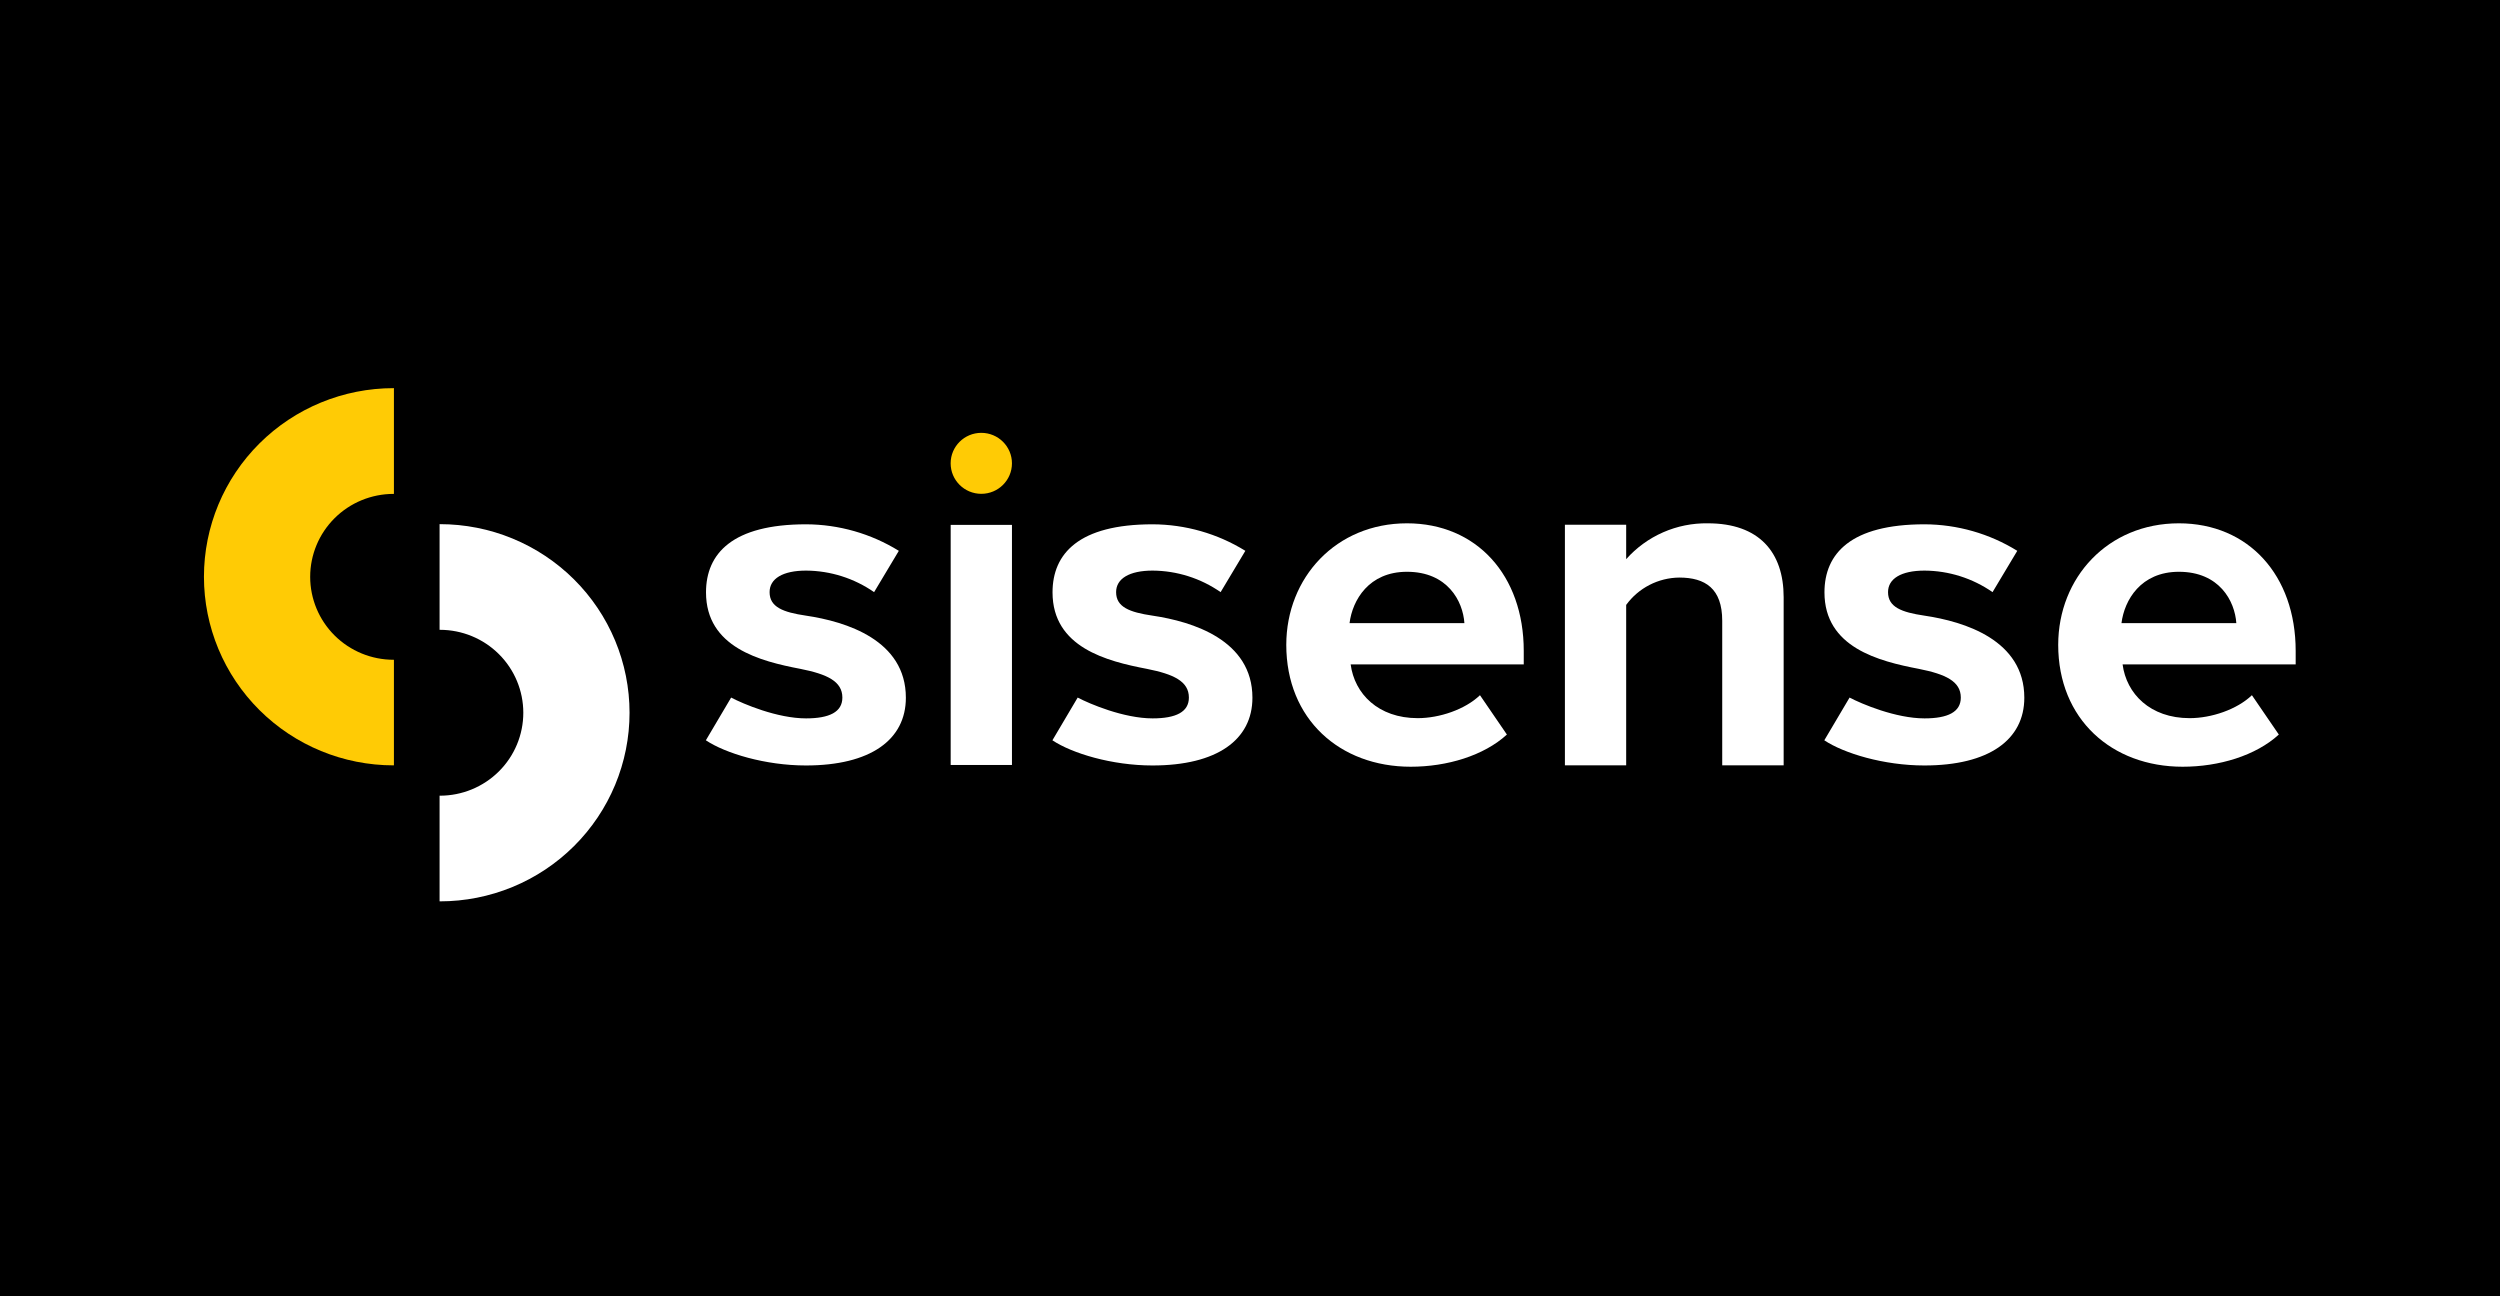<svg width="380" height="197" viewBox="0 0 380 197" fill="none" xmlns="http://www.w3.org/2000/svg">
<rect width="380" height="197" fill="black"/>
<g clip-path="url(#clip0_2_109)">
<path d="M66.868 79.666H66.816V95.732H66.868C70.23 95.732 73.454 97.06 75.831 99.425C78.208 101.789 79.543 104.995 79.543 108.339C79.543 111.682 78.208 114.889 75.831 117.253C73.454 119.617 70.23 120.945 66.868 120.945H66.816V137.006H66.868C70.653 137.006 74.401 136.264 77.898 134.824C81.395 133.383 84.573 131.271 87.249 128.609C89.926 125.947 92.049 122.787 93.497 119.309C94.946 115.831 95.691 112.103 95.691 108.339C95.691 104.574 94.946 100.846 93.497 97.368C92.049 93.89 89.926 90.73 87.249 88.068C84.573 85.406 81.395 83.294 77.898 81.854C74.401 80.413 70.653 79.672 66.868 79.672V79.666Z" fill="white"/>
<path d="M59.823 116.334H59.876V100.285H59.823C56.461 100.285 53.237 98.957 50.86 96.593C48.483 94.229 47.148 91.022 47.148 87.679C47.148 84.335 48.483 81.129 50.86 78.764C53.237 76.4 56.461 75.072 59.823 75.072H59.876V59H59.823C52.179 59 44.847 62.02 39.442 67.396C34.037 72.772 31 80.064 31 87.667C31 95.27 34.037 102.562 39.442 107.938C44.847 113.314 52.179 116.334 59.823 116.334V116.334Z" fill="#FFCB05"/>
<path d="M144.503 79.782H153.817V116.276H144.503V79.782Z" fill="white"/>
<path d="M213.86 79.544C224.419 79.544 231.61 87.423 231.61 98.948V100.989H205.301C205.886 105.443 209.481 109.159 215.497 109.159C218.795 109.159 222.682 107.85 224.957 105.67L229.049 111.653C225.541 114.863 219.952 116.543 214.433 116.543C203.652 116.543 195.514 109.321 195.514 98.012C195.526 87.789 203.079 79.544 213.86 79.544ZM205.131 94.72H222.589C222.367 91.365 220.022 86.911 213.86 86.911C208.066 86.911 205.57 91.214 205.131 94.72Z" fill="white"/>
<path d="M261.778 94.354C261.778 89.464 259.205 87.789 255.247 87.789C253.669 87.806 252.117 88.192 250.716 88.914C249.315 89.636 248.103 90.675 247.179 91.947V116.334H237.866V79.759H247.179V84.992C248.731 83.246 250.644 81.855 252.788 80.914C254.931 79.974 257.254 79.506 259.597 79.544C267.373 79.544 271.115 83.922 271.115 90.778V116.334H261.778V94.354Z" fill="white"/>
<path d="M331.193 79.544C341.752 79.544 348.943 87.423 348.943 98.948V100.989H322.634C323.218 105.443 326.814 109.159 332.83 109.159C336.127 109.159 340.015 107.85 342.29 105.67L346.382 111.653C342.874 114.863 337.285 116.543 331.766 116.543C320.985 116.543 312.847 109.321 312.847 98.012C312.858 87.789 320.4 79.544 331.193 79.544ZM322.464 94.72H339.922C339.694 91.365 337.355 86.911 331.193 86.911C325.399 86.911 322.903 91.214 322.464 94.72V94.72Z" fill="white"/>
<path d="M111.132 106.03C112.95 106.99 118.148 109.194 122.521 109.194C126.075 109.194 128.04 108.222 128.04 106.03C128.04 103.553 125.701 102.472 121.667 101.669C115.575 100.506 107.314 98.419 107.314 90.04C107.314 84.132 111.331 79.695 122.515 79.695C127.502 79.711 132.386 81.106 136.622 83.725L132.863 90.005C129.832 87.898 126.23 86.756 122.532 86.731C118.96 86.731 116.972 87.969 116.978 90.01C116.978 92.272 119.019 93.063 122.491 93.575C128.624 94.482 137.692 97.296 137.692 106.054C137.692 112.45 132.314 116.352 122.491 116.352C116.335 116.352 110.266 114.508 107.291 112.525L111.132 106.03Z" fill="white"/>
<path d="M163.808 106.03C165.621 106.99 170.824 109.194 175.197 109.194C178.746 109.194 180.711 108.222 180.711 106.03C180.711 103.553 178.372 102.472 174.338 101.669C168.252 100.506 159.985 98.419 159.985 90.04C159.985 84.132 164.001 79.695 175.186 79.695C180.173 79.709 185.058 81.104 189.293 83.725L185.534 90.005C182.504 87.897 178.901 86.755 175.203 86.731C171.631 86.731 169.643 87.969 169.649 90.01C169.649 92.272 171.69 93.063 175.168 93.575C181.295 94.482 190.369 97.296 190.369 106.054C190.369 112.45 184.996 116.352 175.168 116.352C169.006 116.352 162.943 114.508 159.967 112.525L163.808 106.03Z" fill="white"/>
<path d="M281.135 106.03C282.954 106.99 288.151 109.194 292.53 109.194C296.079 109.194 298.043 108.222 298.043 106.03C298.043 103.553 295.705 102.472 291.671 101.669C285.585 100.506 277.318 98.419 277.318 90.04C277.318 84.132 281.334 79.695 292.519 79.695C297.506 79.709 302.391 81.104 306.626 83.725L302.867 90.005C299.836 87.897 296.234 86.755 292.536 86.731C288.964 86.731 286.976 87.969 286.982 90.01C286.982 92.272 289.022 93.063 292.495 93.575C298.628 94.482 307.696 97.296 307.696 106.054C307.696 112.45 302.323 116.352 292.495 116.352C286.339 116.352 280.27 114.508 277.294 112.525L281.135 106.03Z" fill="white"/>
<path d="M149.157 75.061C151.731 75.061 153.817 72.986 153.817 70.426C153.817 67.867 151.731 65.792 149.157 65.792C146.584 65.792 144.498 67.867 144.498 70.426C144.498 72.986 146.584 75.061 149.157 75.061Z" fill="#FFCB05"/>
</g>
<defs>
<clipPath id="clip0_2_109">
<rect width="317.943" height="78" fill="white" transform="translate(31 59)"/>
</clipPath>
</defs>
</svg>

